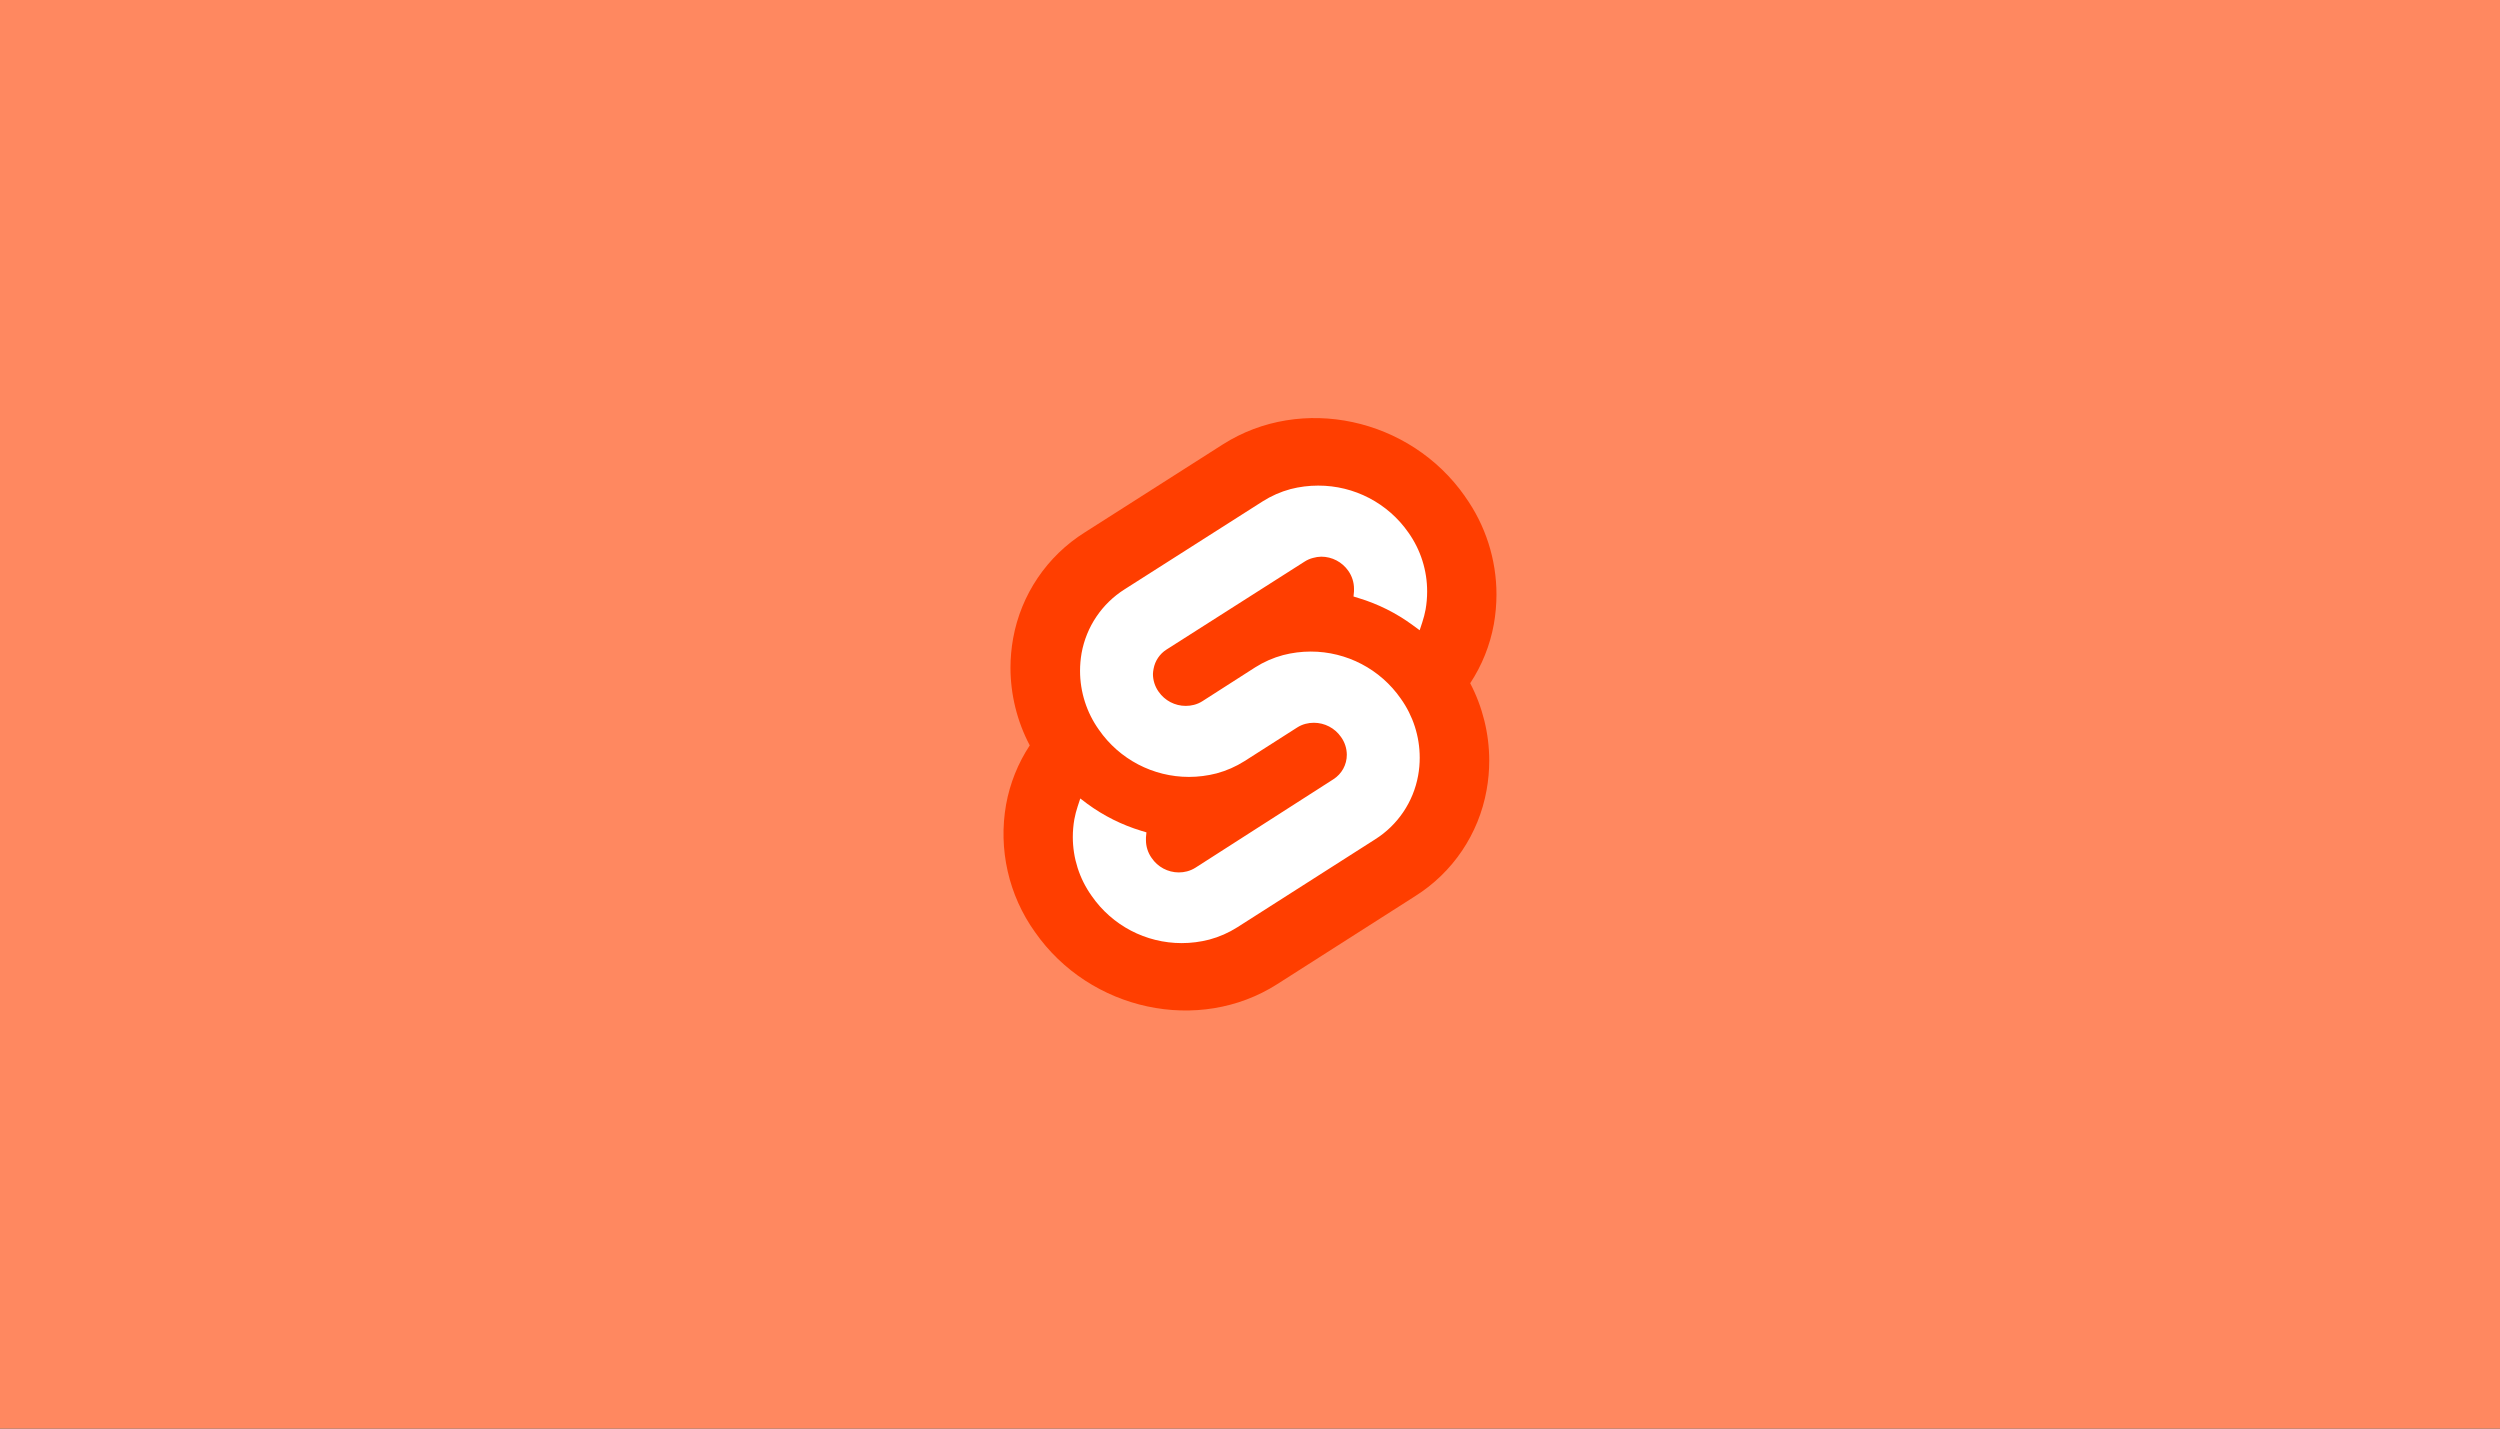 <?xml version="1.0" encoding="UTF-8" standalone="no" ?>
<!DOCTYPE svg PUBLIC "-//W3C//DTD SVG 1.1//EN" "http://www.w3.org/Graphics/SVG/1.1/DTD/svg11.dtd">
<svg xmlns="http://www.w3.org/2000/svg" xmlns:xlink="http://www.w3.org/1999/xlink" version="1.1" width="700" height="400" viewBox="0 0 700 400" xml:space="preserve">
<rect x="0" y="0" width="700" height="400" fill="#333333" stroke="none"/>
<desc>Created with Fabric.js 5.2.4</desc>
<defs>
</defs>
<rect x="0" y="0" width="100%" height="100%" fill="transparent"></rect>
<g transform="matrix(Infinity NaN NaN Infinity 0 0)" id="fc5521bc-0f5a-4d85-8402-f5237b964b86"  >
</g>
<g transform="matrix(1 0 0 1 350 200)" id="02251cd6-62c6-4ce8-b696-5169006f3de3"  >
<rect style="stroke: none; stroke-width: 1; stroke-dasharray: none; stroke-linecap: butt; stroke-dashoffset: 0; stroke-linejoin: miter; stroke-miterlimit: 4; fill: rgb(255,136,96); fill-rule: nonzero; opacity: 1;" vector-effect="non-scaling-stroke"  x="-350" y="-200" rx="0" ry="0" width="700" height="400" />
</g>
<g transform="matrix(1.35 0 0 1.35 350 200)"  >
<g style=""   >
		<g transform="matrix(1 0 0 1 0 0)"  >
<path style="stroke: none; stroke-width: 1; stroke-dasharray: none; stroke-linecap: butt; stroke-dashoffset: 0; stroke-linejoin: miter; stroke-miterlimit: 4; fill: rgb(255,62,0); fill-rule: nonzero; opacity: 1;" vector-effect="non-scaling-stroke"  transform=" translate(-51.13, -61.44)" d="M 95.73 16.26 C 84.32 -0.07 61.78 -4.91 45.49 5.47 L 16.87 23.71 C 9.041 28.618 3.643 36.597 2 45.69 C 1.637 47.717 1.453 49.771 1.45 51.83 C 1.468 57.428 2.84 62.938 5.45 67.89 C 3.003 71.607 1.333 75.781 0.54 80.16 C -1.099 89.428 1.064 98.965 6.54 106.62 C 17.95 122.95 40.54 127.79 56.78 117.41 L 85.37 99.17 C 93.195 94.256 98.58 86.267 100.2 77.17 C 100.568 75.147 100.752 73.096 100.75 71.04 C 100.743 65.453 99.388 59.951 96.8 55 C 99.246 51.286 100.916 47.116 101.71 42.74 C 102.065 40.716 102.245 38.665 102.25 36.61 C 102.252 29.319 99.972 22.21 95.73 16.28 Z M 95.73 16.26 Z" stroke-linecap="round" />
</g>
		<g transform="matrix(1 0 0 1 0 0.01)"  >
<path style="stroke: none; stroke-width: 1; stroke-dasharray: none; stroke-linecap: butt; stroke-dashoffset: 0; stroke-linejoin: miter; stroke-miterlimit: 4; fill: rgb(255,255,255); fill-rule: nonzero; opacity: 1;" vector-effect="non-scaling-stroke"  transform=" translate(-51.13, -61.44)" d="M 42.69 108.16 C 40.822 108.643 38.9 108.888 36.97 108.89 C 29.519 108.892 22.541 105.237 18.3 99.11 C 15.748 95.543 14.377 91.266 14.38 86.88 C 14.381 85.646 14.488 84.415 14.7 83.2 C 14.87 82.296 15.1 81.404 15.39 80.53 L 15.93 78.89 L 17.39 80 C 20.779 82.487 24.567 84.381 28.59 85.6 L 29.65 85.92 L 29.55 86.98 C 29.55 87.16 29.55 87.35 29.55 87.53 C 29.548 88.856 29.961 90.15 30.73 91.23 C 31.992 93.097 34.096 94.22 36.35 94.23 C 36.93 94.232 37.509 94.158 38.07 94.01 C 38.693 93.845 39.286 93.585 39.83 93.24 L 68.42 74.91 C 70.163 73.806 71.217 71.884 71.21 69.82 C 71.202 68.494 70.779 67.203 70 66.13 C 68.719 64.287 66.615 63.188 64.37 63.19 C 63.79 63.188 63.211 63.262 62.65 63.41 C 62.029 63.571 61.438 63.831 60.9 64.18 L 50 71.14 C 48.203 72.279 46.244 73.138 44.19 73.69 C 42.321 74.172 40.4 74.417 38.47 74.42 C 31.022 74.419 24.047 70.769 19.8 64.65 C 17.251 61.081 15.881 56.805 15.88 52.42 C 15.881 51.186 15.988 49.955 16.2 48.74 C 17.188 43.275 20.424 38.476 25.12 35.51 L 53.74 17.28 C 55.536 16.137 57.495 15.274 59.55 14.72 C 61.419 14.241 63.341 13.999 65.27 14 C 72.737 13.981 79.738 17.629 84 23.76 C 86.533 27.338 87.886 31.617 87.87 36 C 87.869 37.237 87.762 38.471 87.55 39.69 C 87.38 40.594 87.15 41.486 86.86 42.36 L 86.32 44 L 84.86 42.93 C 81.473 40.439 77.685 38.545 73.66 37.33 L 72.6 37 L 72.7 35.94 C 72.7 35.76 72.7 35.57 72.7 35.39 C 72.7 34.061 72.288 32.765 71.52 31.68 C 70.241 29.84 68.142 28.741 65.9 28.74 C 65.324 28.753 64.753 28.84 64.2 29 C 63.575 29.159 62.981 29.419 62.44 29.77 L 33.82 48 C 32.404 48.899 31.428 50.349 31.13 52 C 31.059 52.349 31.016 52.704 31 53.06 C 30.999 54.383 31.412 55.673 32.18 56.75 C 33.458 58.592 35.558 59.69 37.8 59.69 C 38.38 59.692 38.959 59.618 39.52 59.47 C 40.144 59.31 40.738 59.05 41.28 58.7 L 52.2 51.7 C 53.996 50.56 55.955 49.7 58.01 49.15 C 59.878 48.668 61.8 48.422 63.73 48.42 C 71.181 48.42 78.16 52.07 82.41 58.19 C 84.959 61.759 86.329 66.035 86.33 70.42 C 86.333 71.667 86.222 72.913 86 74.14 C 85.016 79.607 81.779 84.408 77.08 87.37 L 48.51 105.6 C 46.711 106.744 44.749 107.607 42.69 108.16 Z M 42.69 108.16 Z" stroke-linecap="round" />
</g>
</g>
</g>
<g transform="matrix(NaN NaN NaN NaN 0 0)"  >
<g style=""   >
</g>
</g>
</svg>